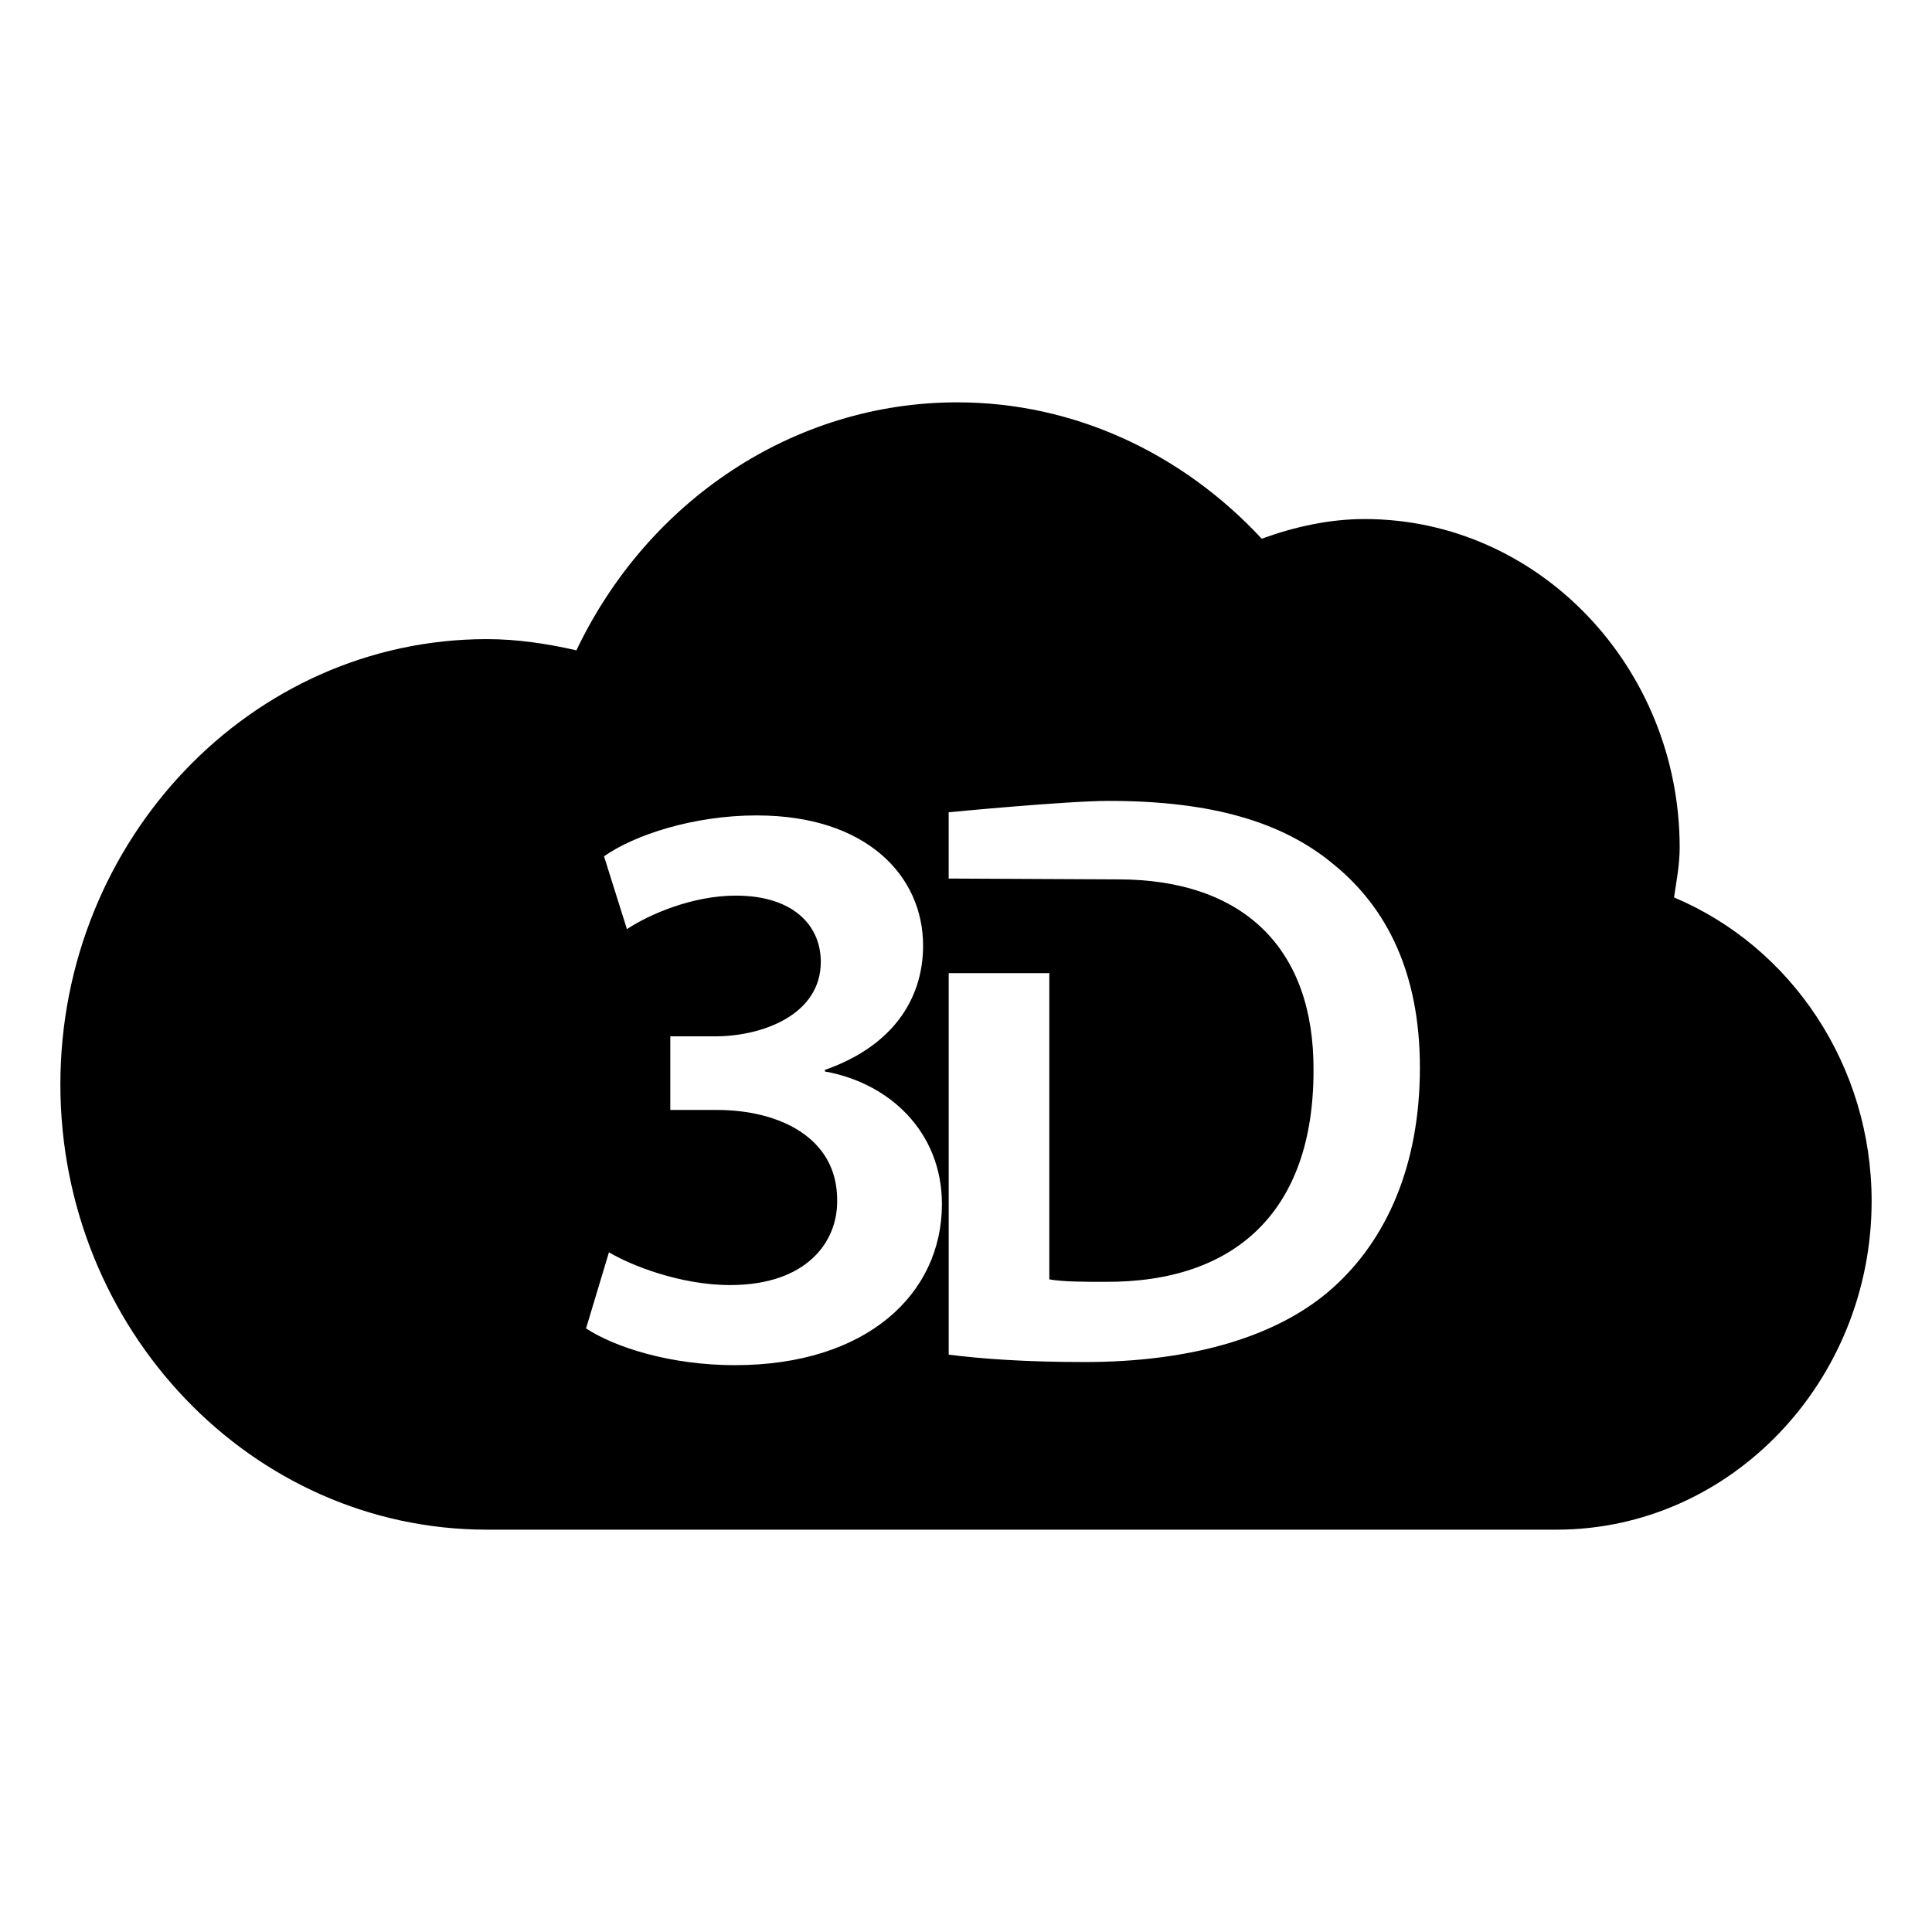 <?xml version="1.0" encoding="UTF-8"?>
<svg width="128" height="128" version="1.1" viewBox="0 0 128 128" xml:space="preserve" xmlns="http://www.w3.org/2000/svg" xmlns:cc="http://creativecommons.org/ns#" xmlns:dc="http://purl.org/dc/elements/1.1/" xmlns:rdf="http://www.w3.org/1999/02/22-rdf-syntax-ns#"><path d="m63.42 26.656c-10.833 0-20.521 6.527-25.23 16.43-1.961-0.448-3.943-0.742-5.934-0.742-15.616 0-28.256 13.302-28.256 29.5 0 16.198 12.642 29.5 28.256 29.5h70.871c11.543 0 20.873-9.835 20.873-21.768 0-8.958-5.3-16.842-13.092-20.119 0.165-1.097 0.375-2.19 0.375-3.301 0-11.935-9.33-21.768-20.873-21.768-2.331 0-4.623 0.507-6.818 1.303-5.292-5.695-12.468-9.035-20.172-9.035zm10.057 26.406c6.83 0 11.546 1.407 14.904 4.227 3.525 2.87 5.691 7.21 5.691 13.441 0 6.505-2.223 11.379-5.691 14.523-3.63 3.305-9.431 4.986-16.529 4.986-3.903 0-6.83-0.214-8.998-0.49v-25.273h6.666v20.285c0.923 0.164 2.333 0.164 3.688 0.164 8.668 0.054 13.816-4.711 13.816-13.984 0.054-8.069-4.605-12.68-12.953-12.68l-11.219-0.055v-4.391c1e-6 0 7.787-0.754 10.625-0.754zm-23.324 0.963c7.264 0 11.004 4.01 11.004 8.619 0 3.689-2.169 6.723-6.504 8.238v0.107c4.281 0.759 7.752 4.011 7.752 8.783 0 5.961-4.988 10.674-13.715 10.674-4.281 0-7.967-1.188-9.863-2.436l1.518-5.043c1.355 0.816 4.663 2.172 8.021 2.172 5.092 0 7.151-2.875 7.098-5.641 0-4.171-3.9-5.961-7.967-5.961h-3.088v-4.877h2.981c3.088 0 6.99-1.411 6.99-4.934 0-2.382-1.788-4.389-5.635-4.389-2.873 0-5.747 1.247-7.209 2.221l-1.518-4.826c2.004-1.408 5.907-2.709 10.135-2.709z" color="#000000"/></svg>
